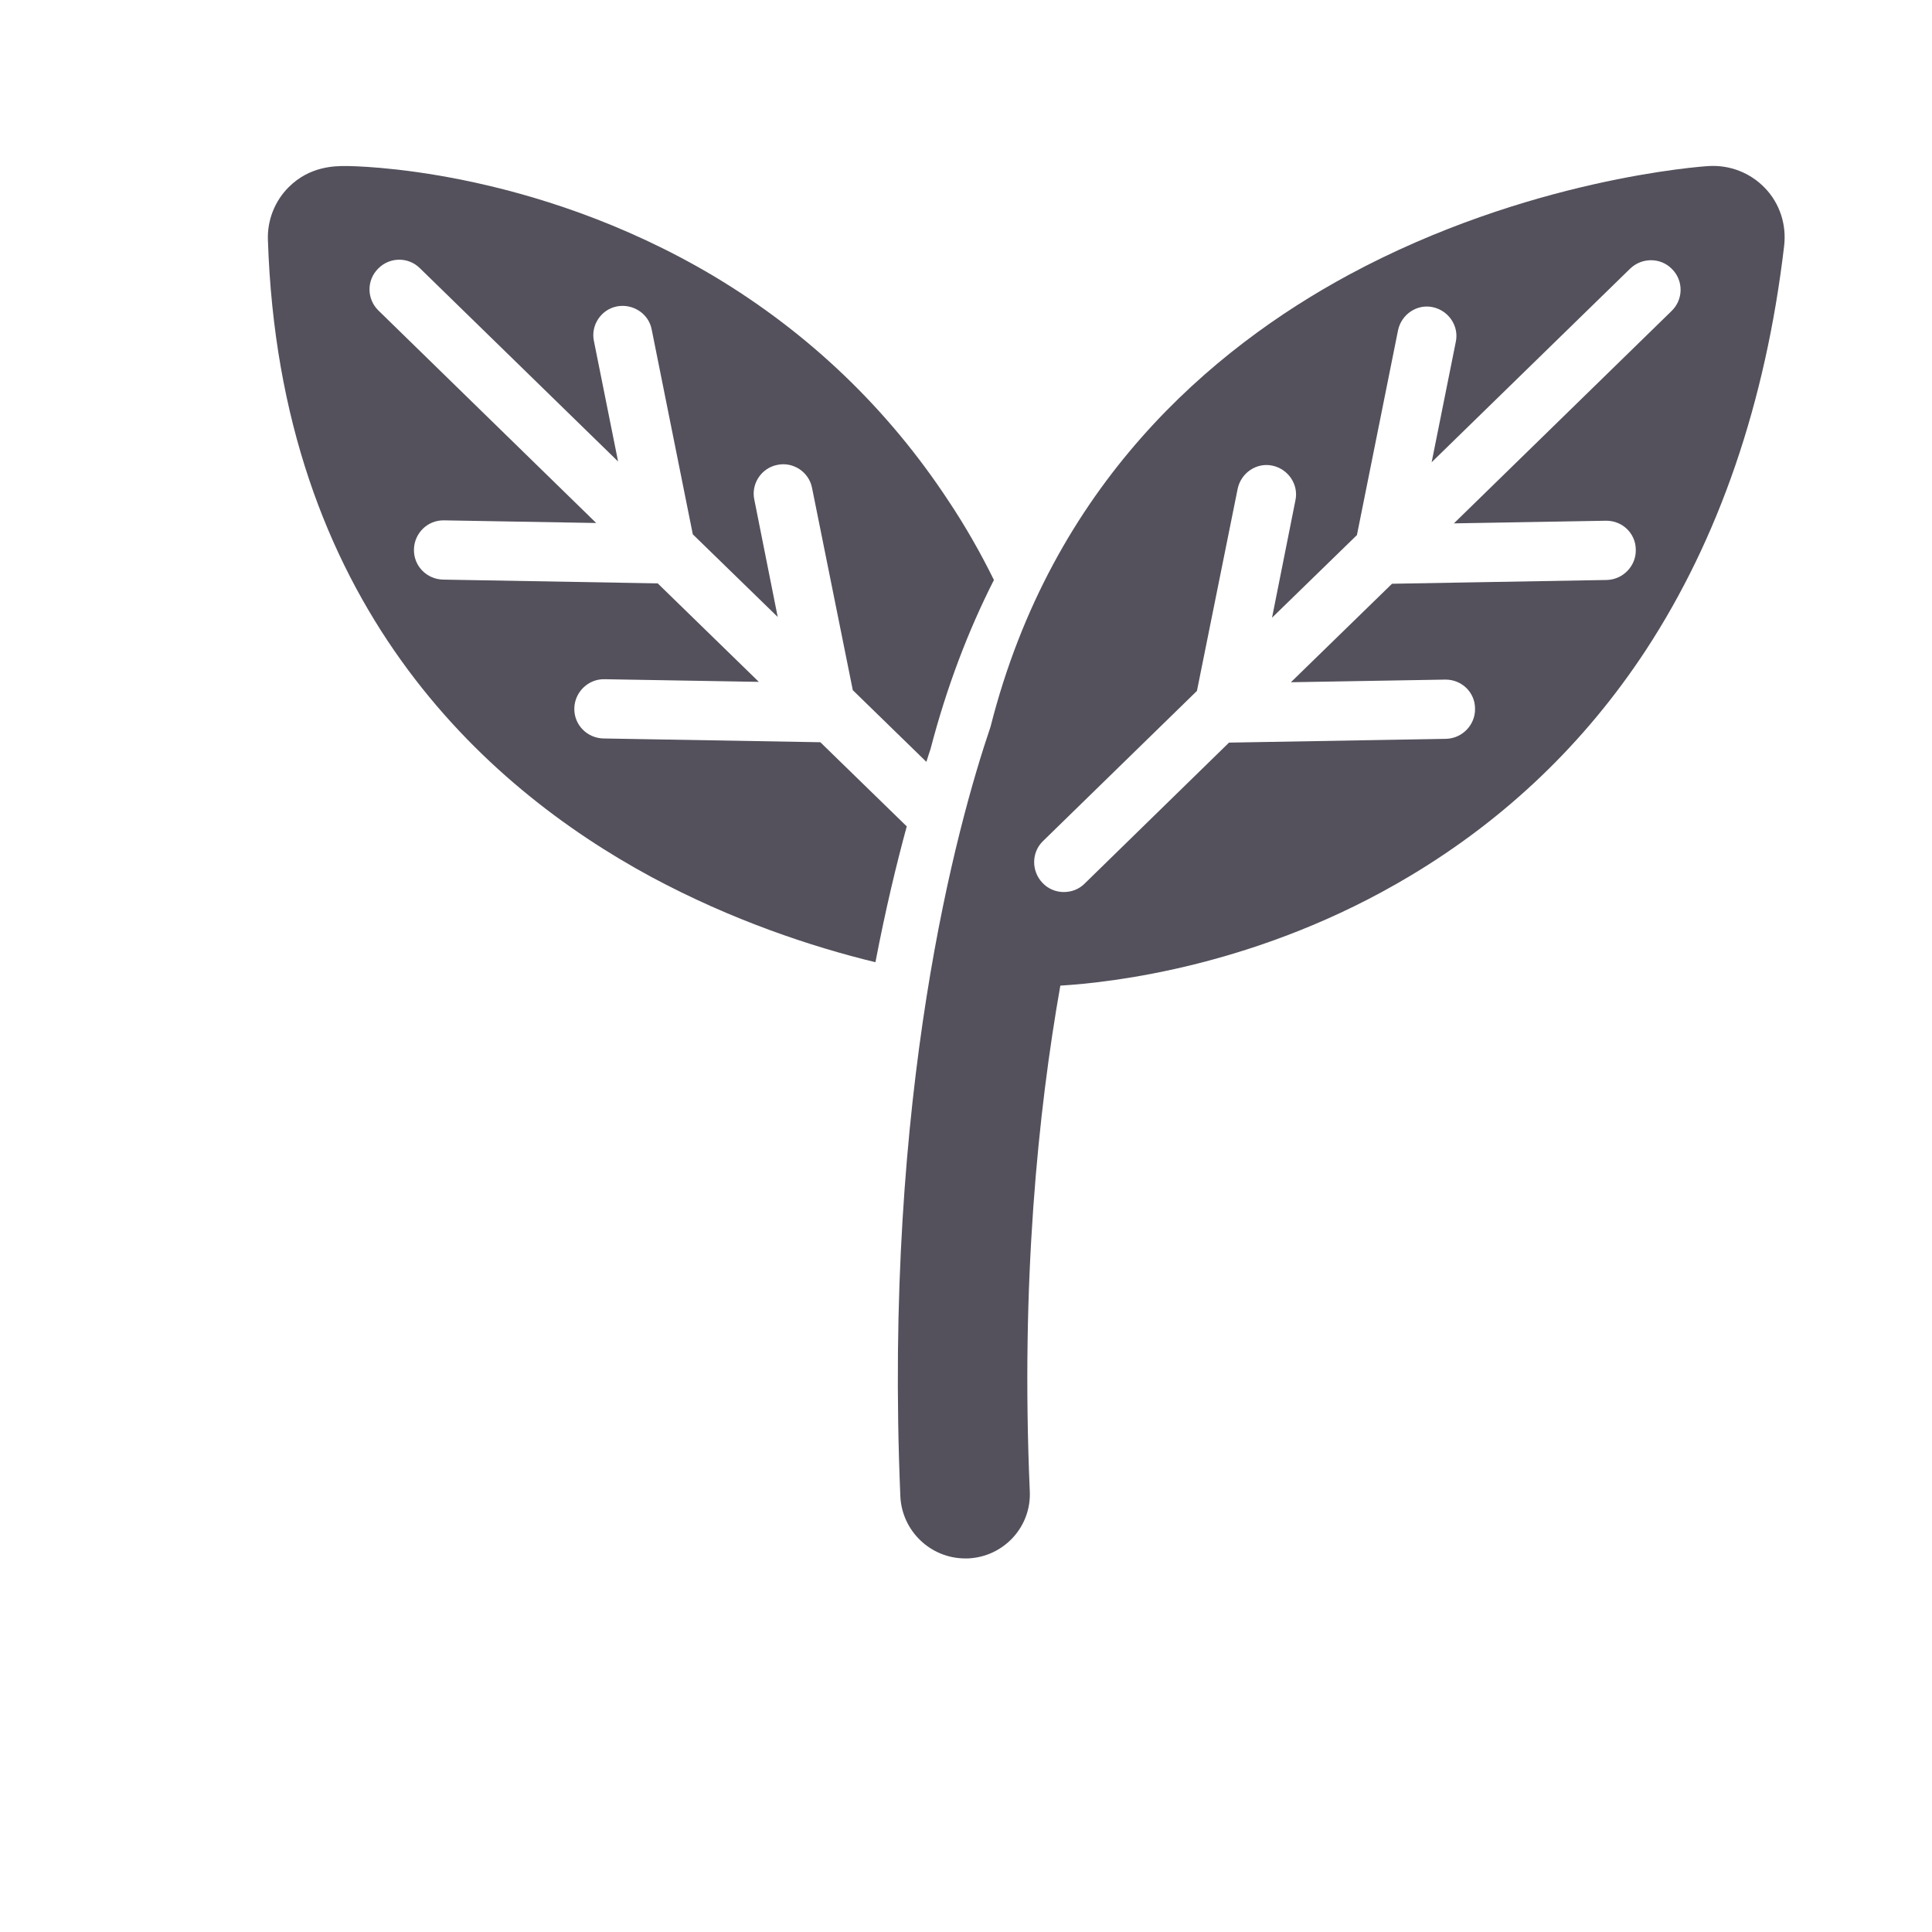 <?xml version="1.0" encoding="utf-8"?>
<!-- Generator: Adobe Illustrator 22.1.0, SVG Export Plug-In . SVG Version: 6.00 Build 0)  -->
<svg version="1.1" id="Layer_1" xmlns="http://www.w3.org/2000/svg" xmlns:xlink="http://www.w3.org/1999/xlink" x="0px" y="0px"
	 viewBox="0 0 512 512" style="enable-background:new 0 0 512 512;" xml:space="preserve">
<style type="text/css">
	.st0{fill:#54515C;}
</style>
<g>
	<path class="st0" d="M159.9,195.7c-4.3-0.1-7.8-3.6-7.7-8c0.1-4.3,3.7-7.8,8-7.7l40.9,0.7l-26.8-26.1l-56.9-1
		c-4.3-0.1-7.8-3.6-7.7-8c0.1-4.3,3.6-7.8,8-7.7l40.3,0.7l-57.7-56.3c-3.1-3-3.2-8-0.1-11.1c3-3.1,8-3.2,11.1-0.1l52.5,51.2
		l-6.4-31.9c-0.9-4.2,1.9-8.4,6.1-9.2c4.2-0.8,8.4,1.9,9.2,6.1l10.9,54.3l22.5,21.9l-6.2-31.1c-0.9-4.2,1.9-8.4,6.1-9.2
		c4.2-0.9,8.4,1.9,9.2,6.1l10.8,53.6l19.5,19c0.4-1.2,0.7-2.3,1.1-3.4c4.3-16.5,10-31.4,16.8-44.8c-3.6-7.3-7.6-14.3-12-20.9
		c-16.1-24.5-37-44.5-62.2-59.6C140.6,44.3,93.6,44,91.6,44l0,0c-2.8,0-9.5,0-15.1,5.6c-3.7,3.7-5.7,8.8-5.5,14
		c3.1,95.9,57,144.7,101.6,168.8c21.4,11.5,42.5,18.5,59.4,22.6c2.7-14.1,5.6-26.1,8.3-36l-22.9-22.3L159.9,195.7z"/>
</g>
<g>
	<path class="st0" d="M467.8,49.9c-3.9-4.1-9.3-6.2-14.9-5.9c-1.9,0.1-48.1,3.3-95.4,28.8c-36.3,19.6-78.7,55.5-95,119.8
		c-8.9,26.2-28.4,97.1-23.9,203.9c0.4,9.2,8,16.5,17.2,16.5c0.2,0,0.5,0,0.7,0c9.5-0.4,16.9-8.4,16.4-17.9
		c-2.4-55.3,2.2-100.5,8.1-133.9c13.2-0.8,52.6-5,92.9-29.2c25.2-15.1,46.1-35.1,62.2-59.6c19.4-29.6,31.8-65.6,36.7-107.1
		C473.5,59.6,471.7,54,467.8,49.9z M443,82.4l-57.7,56.3l40.3-0.7h0.1c4.3,0,7.8,3.4,7.8,7.7c0.1,4.3-3.4,7.9-7.7,8l-56.9,1
		l-26.8,26.1l40.9-0.7h0.1c4.3,0,7.8,3.4,7.8,7.7c0.1,4.3-3.4,7.9-7.7,8l-57.5,1l-38.3,37.4c-1.5,1.5-3.5,2.2-5.5,2.2
		s-4.1-0.8-5.6-2.4c-3-3.1-3-8.1,0.1-11.1l40.8-39.8l10.8-53.6c0.9-4.2,5-7,9.2-6.1s7,5,6.1,9.2l-6.2,31.1l22.5-21.9l10.9-54.3
		c0.9-4.2,5-7,9.2-6.1s7,5,6.1,9.2l-6.4,31.9L432,71.2c3.1-3,8.1-3,11.1,0.1C446.2,74.4,446.1,79.4,443,82.4z"/>
</g>
</svg>
